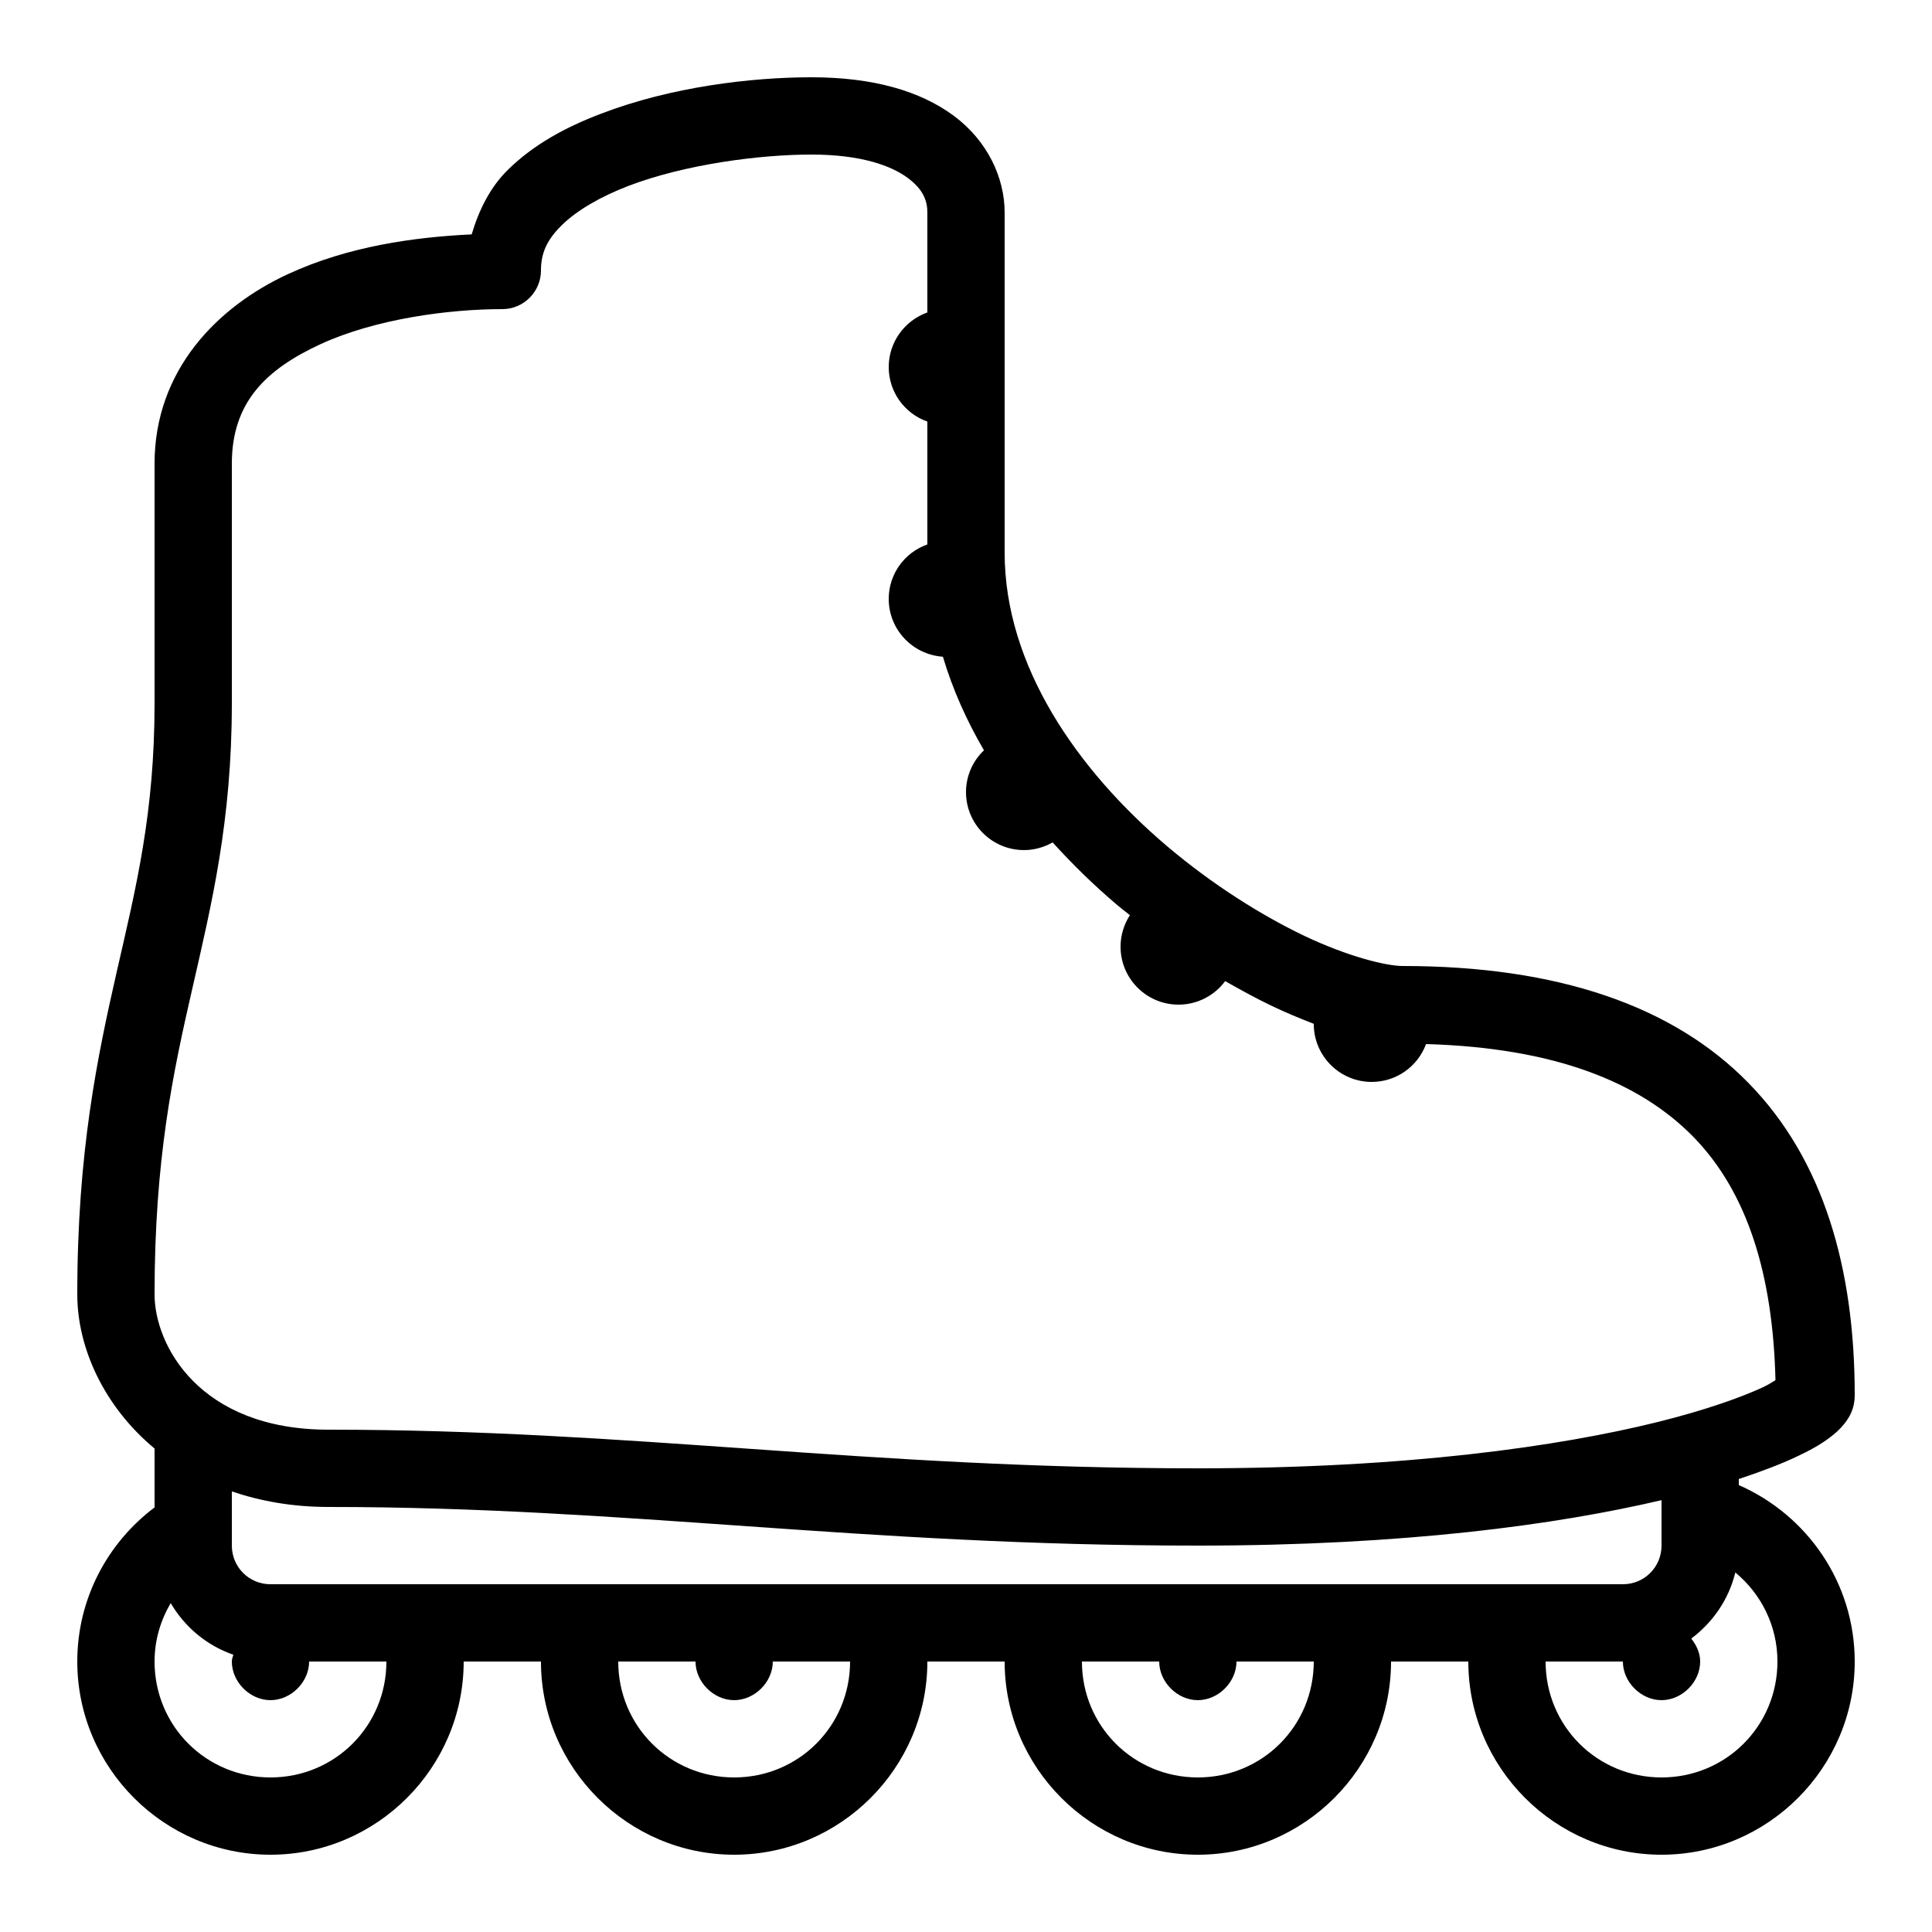 <svg xmlns="http://www.w3.org/2000/svg" viewBox="0 0 50 50"><path d="M 21 2 C 19.434 2 17.363 2.25 15.559 2.941 C 14.652 3.285 13.809 3.738 13.141 4.398 C 12.691 4.84 12.395 5.43 12.207 6.066 C 10.723 6.137 9.016 6.371 7.453 7.094 C 5.625 7.938 4 9.582 4 12 L 4 18.199 C 4 21.035 3.527 22.941 3.023 25.141 C 2.523 27.34 2 29.809 2 33.5 C 2 34.871 2.684 36.395 4 37.488 L 4 39.012 C 2.789 39.922 2 41.371 2 43 C 2 45.75 4.25 48 7 48 C 9.75 48 12 45.75 12 43 L 14 43 C 14 45.75 16.25 48 19 48 C 21.75 48 24 45.75 24 43 L 26 43 C 26 45.75 28.25 48 31 48 C 33.75 48 36 45.75 36 43 L 38 43 C 38 45.75 40.25 48 43 48 C 45.75 48 48 45.75 48 43 C 48 40.961 46.766 39.207 45 38.434 L 45 38.277 C 45.574 38.086 46.078 37.895 46.469 37.711 C 46.832 37.543 47.121 37.383 47.371 37.191 C 47.492 37.098 47.609 37 47.727 36.852 C 47.844 36.703 48 36.484 48 36.098 C 48 32.84 47.199 30.016 45.25 28.027 C 43.305 26.035 40.32 25 36.301 25 C 35.863 25 34.859 24.746 33.746 24.215 C 32.629 23.68 31.371 22.887 30.207 21.902 C 27.883 19.93 26 17.234 26 14.301 L 26 5.5 C 26 4.594 25.551 3.641 24.688 3 C 23.82 2.355 22.598 2 21 2 Z M 21 4 C 22.301 4 23.078 4.297 23.488 4.602 C 23.902 4.906 24 5.207 24 5.5 L 24 8.086 C 23.402 8.301 23 8.863 23 9.5 C 23 10.137 23.402 10.699 24 10.91 L 24 14.09 C 23.402 14.301 23 14.863 23 15.5 C 23 16.289 23.613 16.941 24.402 16.996 C 24.656 17.848 25.02 18.656 25.465 19.418 C 25.168 19.699 25 20.09 25 20.5 C 25 21.328 25.672 22 26.5 22 C 26.762 22 27.016 21.93 27.242 21.801 C 27.773 22.387 28.336 22.934 28.918 23.426 C 29.023 23.516 29.133 23.598 29.242 23.684 C 29.086 23.926 29 24.211 29 24.5 C 29 25.328 29.672 26 30.5 26 C 30.977 26 31.426 25.773 31.707 25.391 C 32.105 25.617 32.496 25.832 32.879 26.016 C 33.266 26.203 33.637 26.355 34 26.496 C 34 26.496 34 26.5 34 26.5 C 34 27.328 34.672 28 35.5 28 C 36.129 28 36.688 27.609 36.906 27.02 C 40.234 27.117 42.43 28 43.824 29.422 C 45.227 30.859 45.883 32.992 45.949 35.719 C 45.852 35.777 45.793 35.82 45.625 35.902 C 45.066 36.16 44.148 36.492 42.887 36.805 C 40.355 37.43 36.43 38 31 38 C 22.375 38 16.387 37 8.5 37 C 5.156 37 4 34.805 4 33.5 C 4 29.992 4.477 27.762 4.977 25.586 C 5.473 23.41 6 21.262 6 18.199 L 6 12 C 6 10.418 6.875 9.562 8.297 8.906 C 9.715 8.254 11.609 8 13 8 C 13.551 8 14 7.551 14 7 C 14 6.535 14.164 6.195 14.547 5.82 C 14.926 5.449 15.535 5.09 16.27 4.809 C 17.738 4.25 19.664 4 21 4 Z M 6 38.598 C 6.738 38.848 7.566 39 8.5 39 C 16.215 39 22.223 40 31 40 C 36.348 40 40.285 39.461 43 38.824 L 43 40 C 43 40.555 42.555 41 42 41 L 7 41 C 6.445 41 6 40.555 6 40 Z M 44.91 40.695 C 45.57 41.242 46 42.066 46 43 C 46 44.668 44.668 46 43 46 C 41.332 46 40 44.668 40 43 L 42 43 C 42 43.531 42.469 44 43 44 C 43.531 44 44 43.531 44 43 C 44 42.777 43.902 42.574 43.77 42.406 C 44.328 41.988 44.742 41.391 44.91 40.695 Z M 4.418 41.488 C 4.781 42.109 5.352 42.586 6.039 42.824 C 6.023 42.883 6 42.938 6 43 C 6 43.531 6.469 44 7 44 C 7.531 44 8 43.531 8 43 L 10 43 C 10 44.668 8.668 46 7 46 C 5.332 46 4 44.668 4 43 C 4 42.445 4.156 41.934 4.418 41.488 Z M 16 43 L 18 43 C 18 43.531 18.469 44 19 44 C 19.531 44 20 43.531 20 43 L 22 43 C 22 44.668 20.668 46 19 46 C 17.332 46 16 44.668 16 43 Z M 28 43 L 30 43 C 30 43.531 30.469 44 31 44 C 31.531 44 32 43.531 32 43 L 34 43 C 34 44.668 32.668 46 31 46 C 29.332 46 28 44.668 28 43 Z"></path></svg>